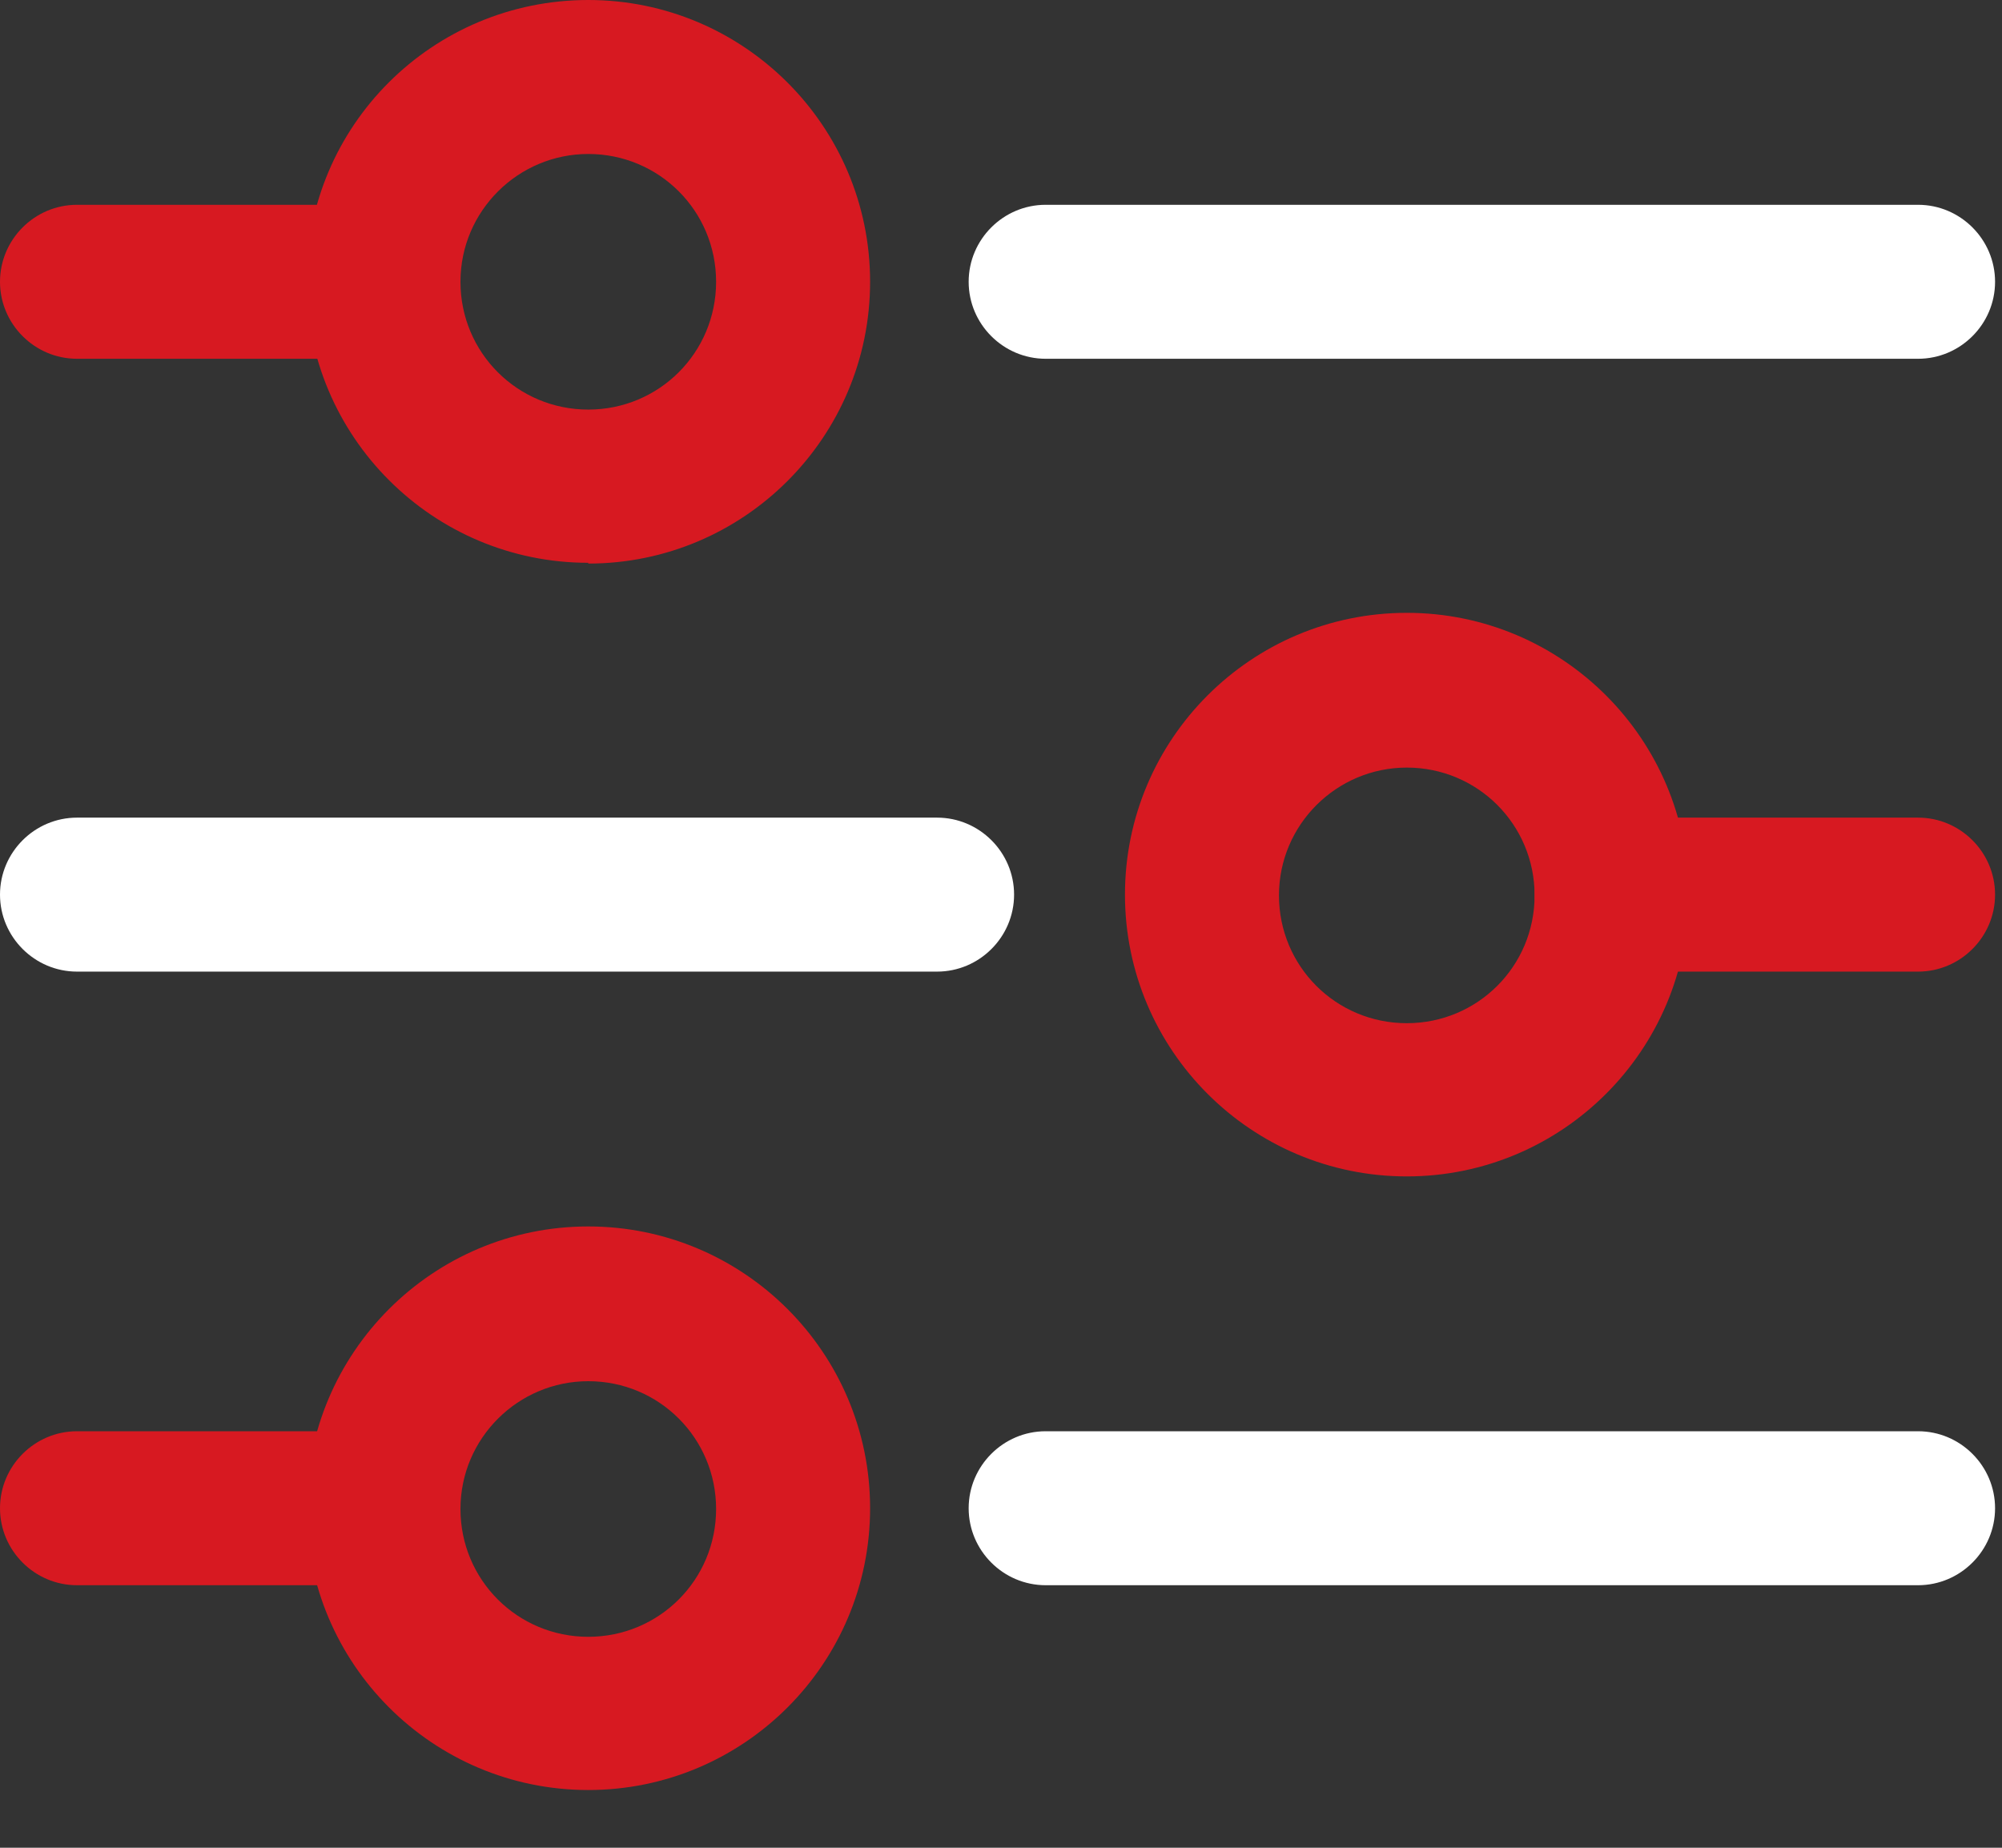 <svg width="26" height="24" fill="none" xmlns="http://www.w3.org/2000/svg"><rect width="100%" height="100%" fill="#333333" stroke="none"/><g clip-path="url(#a)"><path d="M24.91 4.66H13.58c-.55 0-1-.45-1-1s.45-1 1-1h11.33c.55 0 1 .45 1 1s-.45 1-1 1z" fill="#fff"/><path d="M4.98 4.66H1c-.55 0-1-.45-1-1s.45-1 1-1h3.98c.55 0 1 .45 1 1s-.45 1-1 1z" fill="#D71921"/><path d="M7.64 7.31c-2.02 0-3.66-1.64-3.66-3.66C3.98 1.63 5.62 0 7.64 0c2.02 0 3.66 1.64 3.66 3.66 0 2.02-1.64 3.66-3.66 3.66v-.01zm0-5.31c-.91 0-1.66.74-1.66 1.66 0 .92.74 1.66 1.66 1.66.92 0 1.66-.74 1.66-1.66C9.3 2.74 8.56 2 7.64 2z" fill="#D71921"/><path d="M24.91 20.59H13.58c-.55 0-1-.45-1-1s.45-1 1-1h11.33c.55 0 1 .45 1 1s-.45 1-1 1z" fill="#fff"/><path d="M4.98 20.59H1c-.55 0-1-.45-1-1s.45-1 1-1h3.98c.55 0 1 .45 1 1s-.45 1-1 1z" fill="#D71921"/><path d="M7.64 23.25c-2.02 0-3.66-1.64-3.66-3.66 0-2.02 1.64-3.66 3.66-3.66 2.02 0 3.66 1.64 3.66 3.66 0 2.02-1.64 3.66-3.66 3.66zm0-5.31c-.91 0-1.66.74-1.66 1.66 0 .92.74 1.66 1.66 1.66.92 0 1.66-.74 1.66-1.66 0-.92-.74-1.66-1.66-1.66z" fill="#D71921"/><path d="M12.17 12.62H1c-.55 0-1-.45-1-1s.45-1 1-1h11.17c.55 0 1 .45 1 1s-.45 1-1 1z" fill="#fff"/><path d="M24.91 12.62h-3.98c-.55 0-1-.45-1-1s.45-1 1-1h3.98c.55 0 1 .45 1 1s-.45 1-1 1z" fill="#D71921"/><path d="M18.27 15.28c-2.02 0-3.66-1.64-3.66-3.66 0-2.02 1.64-3.66 3.66-3.66 2.02 0 3.66 1.64 3.66 3.66 0 2.02-1.64 3.66-3.66 3.66zm0-5.31c-.91 0-1.66.74-1.66 1.66 0 .92.74 1.66 1.66 1.66.92 0 1.66-.74 1.66-1.66 0-.92-.74-1.66-1.66-1.66z" fill="#D71921"/></g><defs><clipPath id="a"><path fill="#fff" d="M0 0h25.91v23.25H0z"/></clipPath></defs></svg>
